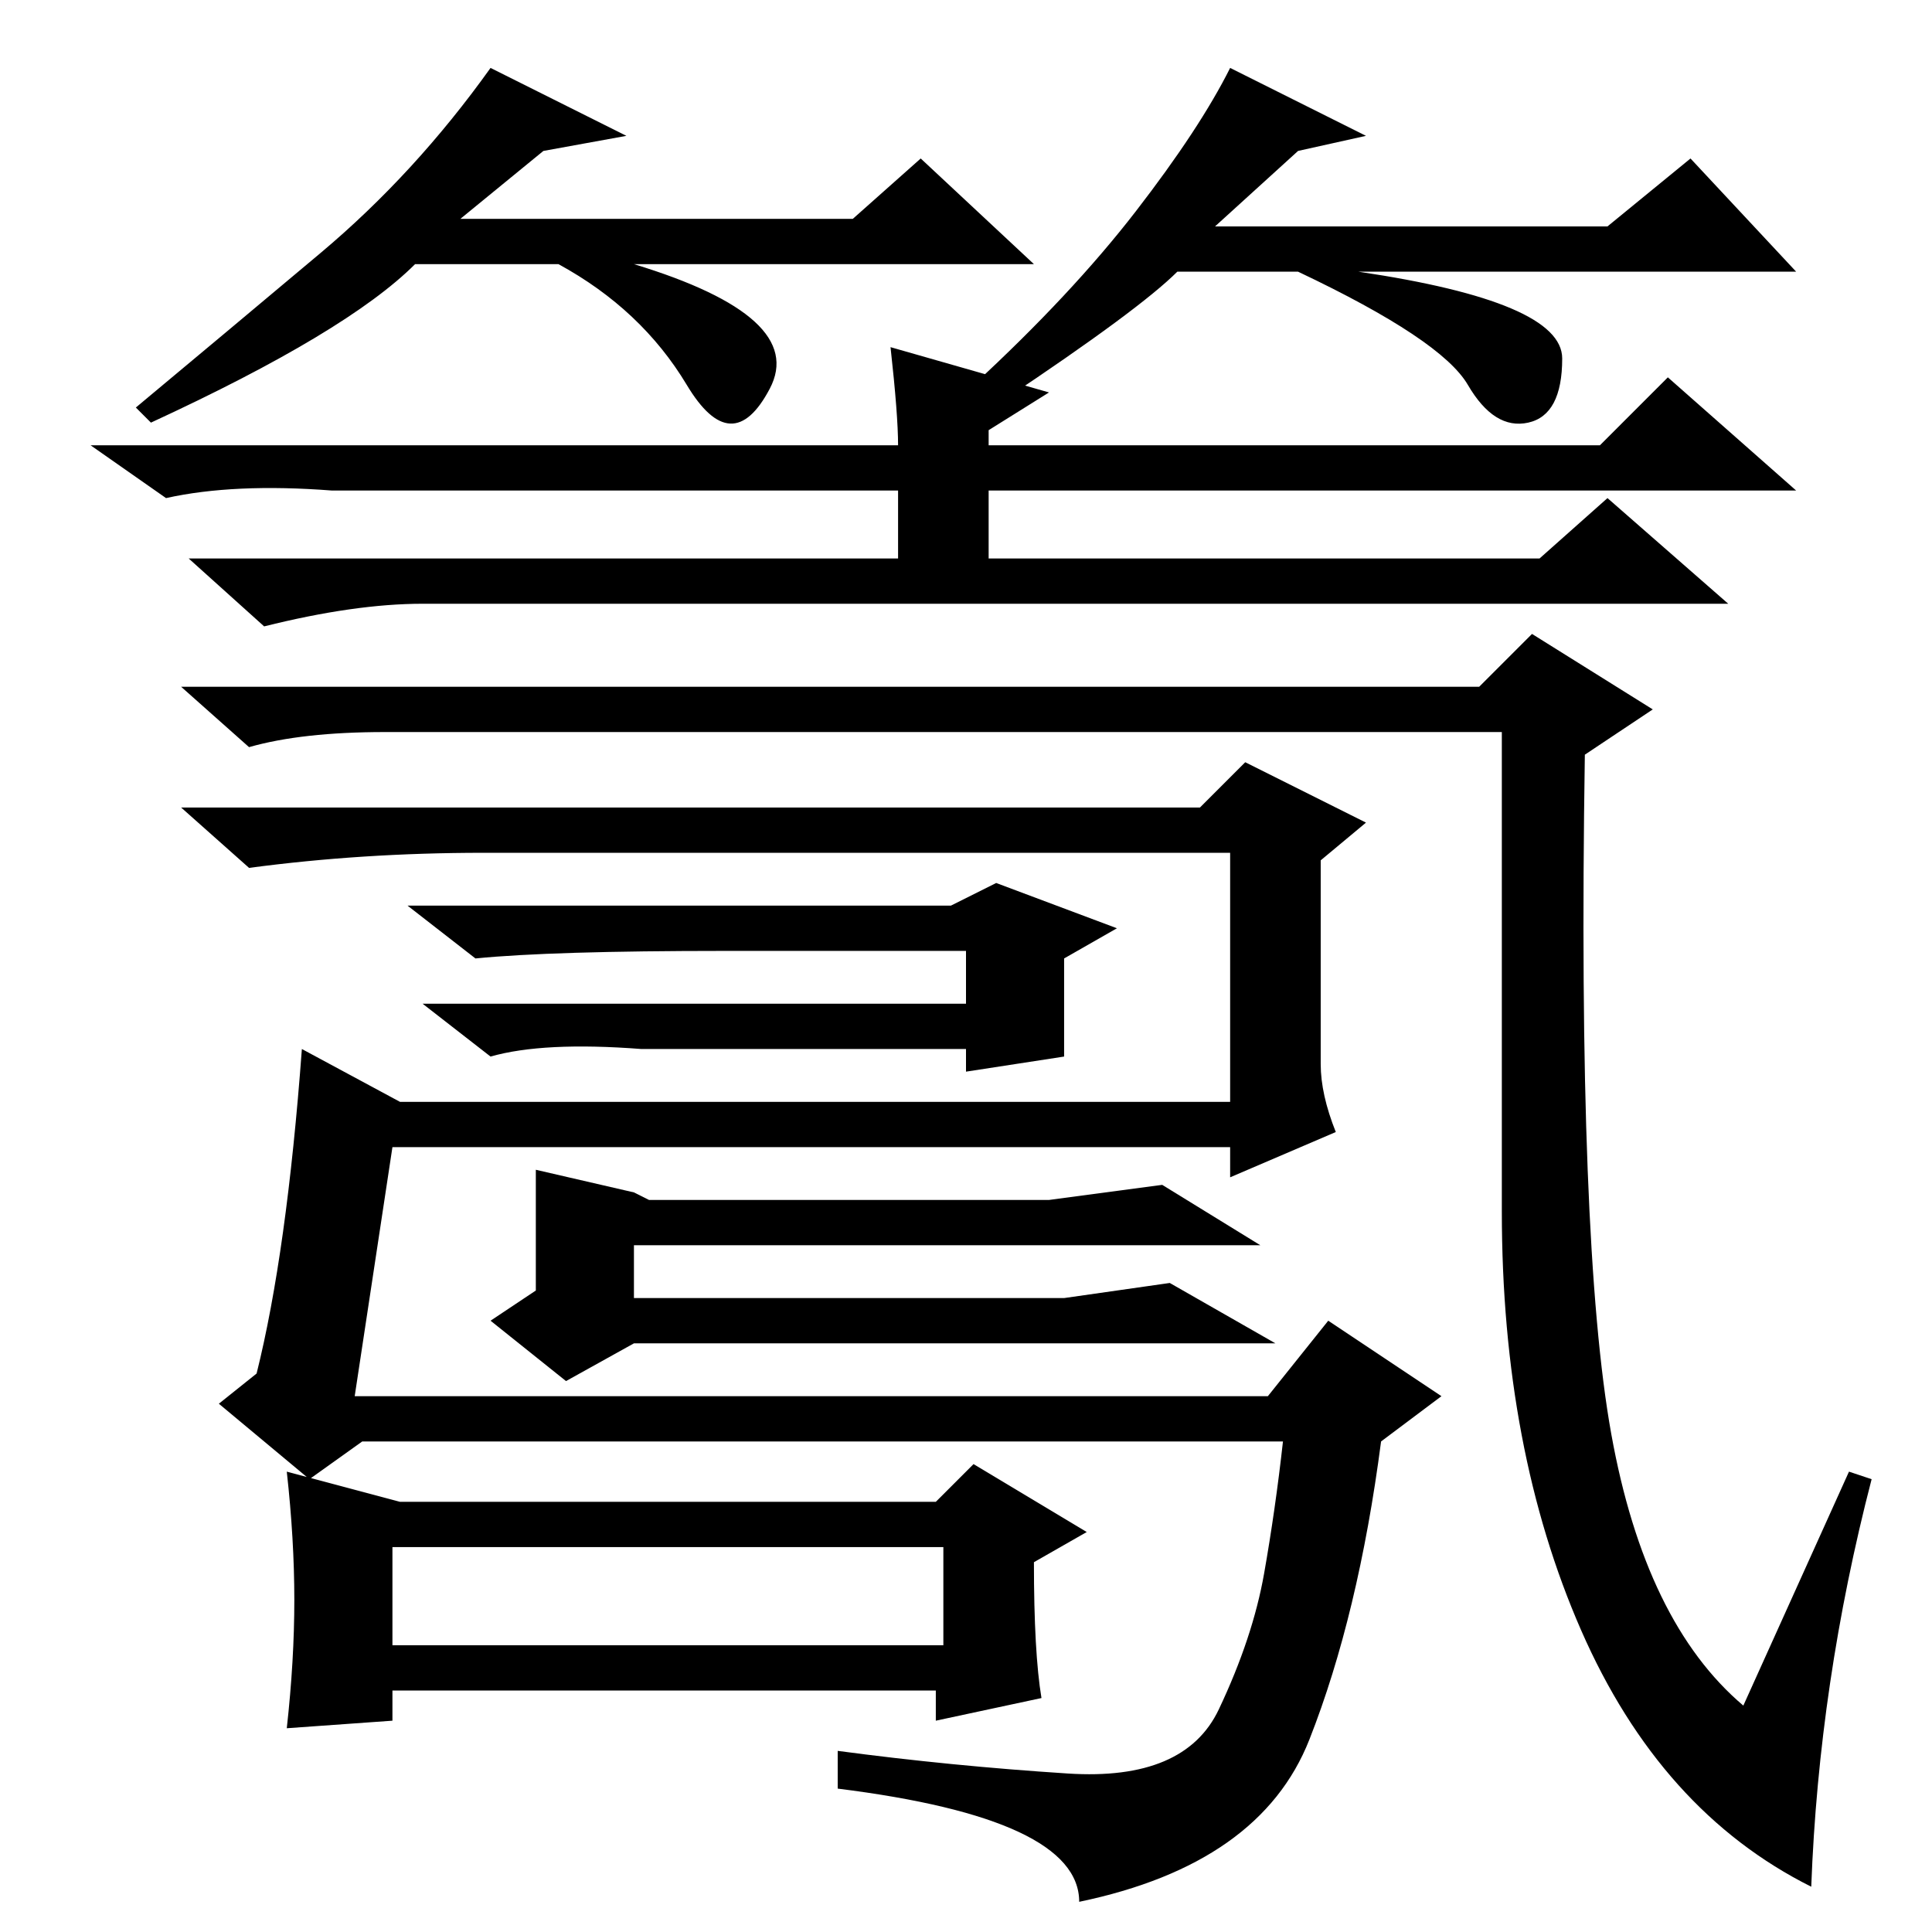 <?xml version="1.0" standalone="no"?>
<!DOCTYPE svg PUBLIC "-//W3C//DTD SVG 1.1//EN" "http://www.w3.org/Graphics/SVG/1.1/DTD/svg11.dtd" >
<svg xmlns="http://www.w3.org/2000/svg" xmlns:xlink="http://www.w3.org/1999/xlink" version="1.1" viewBox="0 -36 256 256">
  <g transform="matrix(1 0 0 -1 0 220)">
   <path fill="currentColor"
d="M72 236l-11 -9h52l9 8l15 -14h-53q23 -7 18 -16.5t-11 0.5t-17 16h-19q-9 -9 -35 -21l-2 2q12 10 24.5 20.5t22.5 24.5l18 -9zM172 236l-11 -10h52l11 9l14 -15h-58q27 -4 27 -11.5t-4.5 -8.5t-8 5t-22.5 15h-16q-5 -5 -23 -17l-4 2q13 12 21.5 23t12.5 19l18 -9z
M118 210l21 -6l-8 -5v-2h81l9 9l17 -15h-107v-9h73l9 8l16 -14h-173q-9 0 -21 -3l-10 9h94v9h-75q-13 1 -22 -1l-10 7h107q0 4 -1 13zM196 165l7 7l16 -10l-9 -6q-1 -65 3.5 -90t17.5 -36l14 31l3 -1q-7 -27 -8 -54q-20 10 -30.5 34t-10.5 55.5v63.5h-148q-11 0 -18 -2l-9 8
h172zM47 71h121l8 10l15 -10l-8 -6q-3 -23 -9.5 -39.5t-30.5 -21.5q0 11 -32 15v5q15 -2 30.5 -3t20 8.5t6 18t2.5 17.5h-122l-7 -5l-12 10l5 4q4 16 6 43l13 -7h110v33h-99q-16 0 -31 -2l-9 8h135l6 6l16 -8l-6 -5v-27q0 -4 2 -9l-14 -6v4h-111zM96 130q-23 0 -33 -1l-9 7
h72l6 3l16 -6l-7 -4v-13l-13 -2v3h-43q-13 1 -20 -1l-9 7h72v7h-32zM52 38h73v13h-73v-13zM39 44q0 8 -1 17l15 -4h71l5 5l15 -9l-7 -4q0 -12 1 -18l-14 -3v4h-72v-4l-14 -1q1 9 1 17zM71 101l13 -3l2 -1h53l15 2l13 -8h-83v-7h57l14 2l14 -8h-85l-9 -5l-10 8l6 4v7v9z" />
  </g>

</svg>

